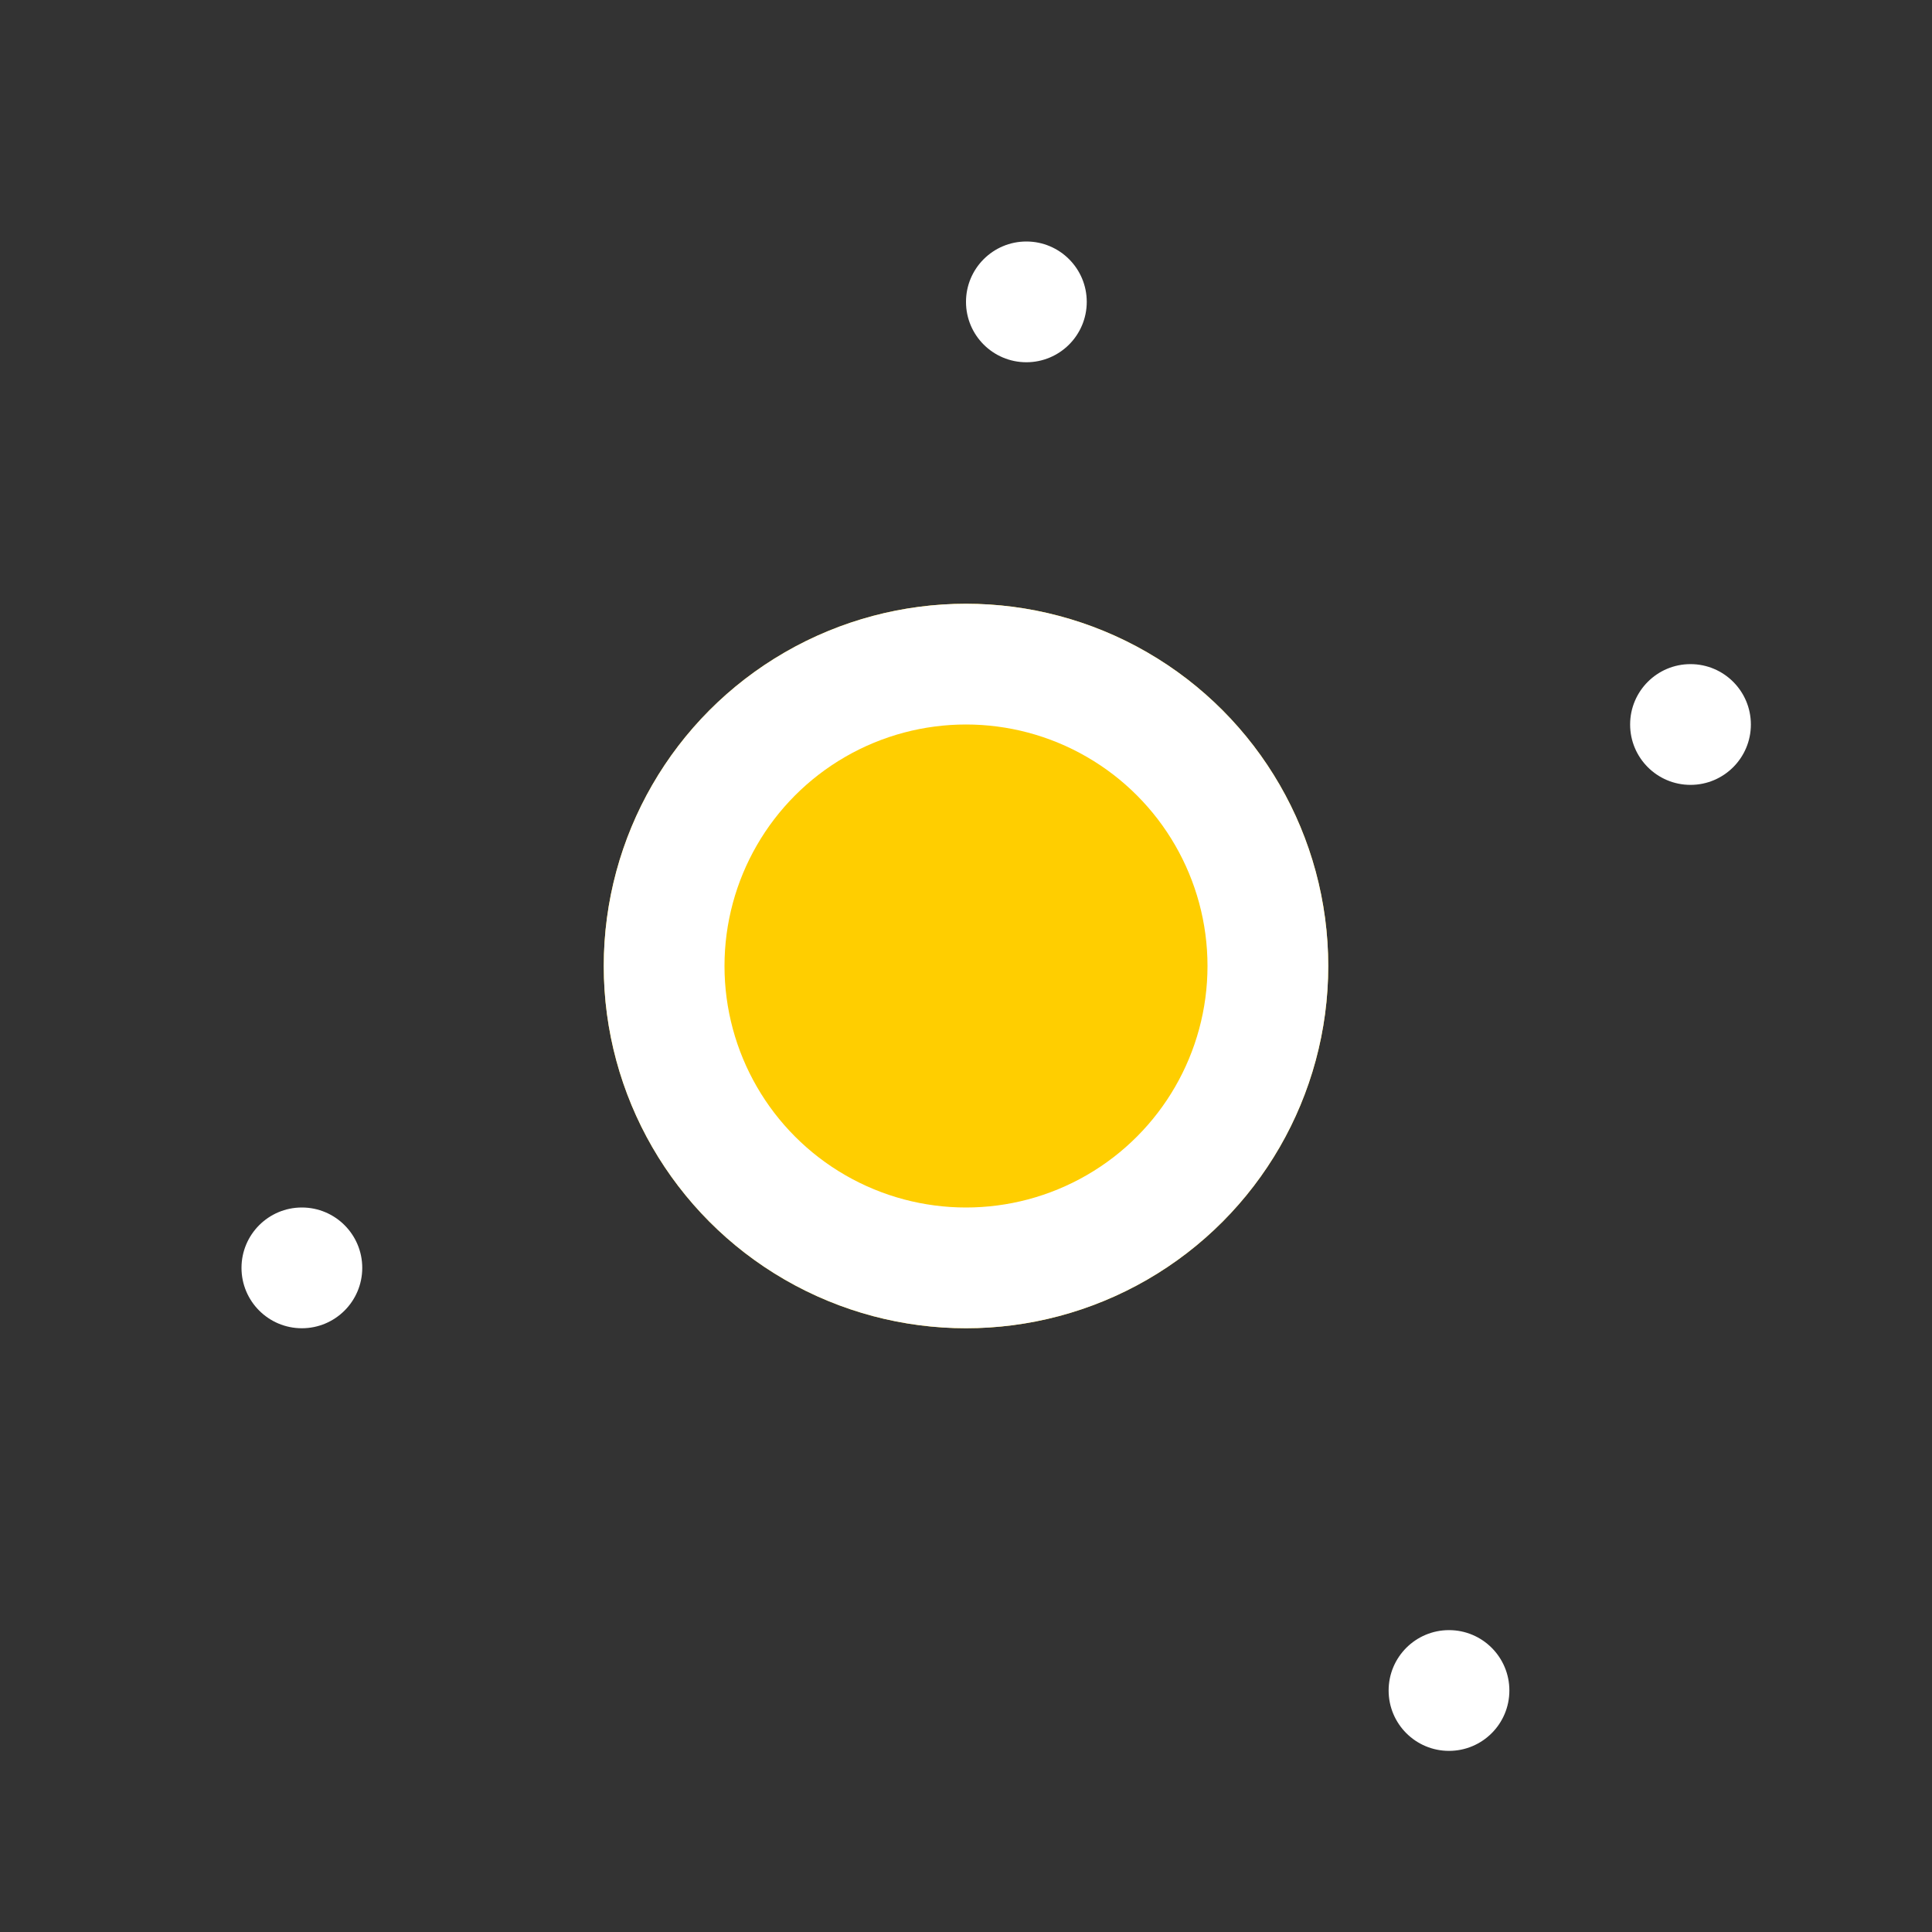 <svg xmlns="http://www.w3.org/2000/svg" xmlns:xlink="http://www.w3.org/1999/xlink" width="64" height="64" viewBox="0 0 64 64">
  <rect x="0" y="0" width="64" height="64" fill="#333333" stroke="none"/>
  <defs>
    <clipPath id="clip-path">
      <rect id="Rectangle_126" data-name="Rectangle 126" width="64" height="64" transform="translate(1624 440)" fill="none" stroke="red" stroke-width="1"/>
    </clipPath>
  </defs>
  <g id="skill_ball3" transform="translate(-1624 -440)" clip-path="url(#clip-path)">
    <g id="Group_43" data-name="Group 43" transform="translate(587 90)">
      <g id="Ellipse_59" data-name="Ellipse 59" transform="translate(1057 370)" fill="#ffce00" stroke="#fff" stroke-width="4">
        <circle cx="12" cy="12" r="12" stroke="none"/>
        <circle cx="12" cy="12" r="10" fill="none"/>
      </g>
      <circle id="Ellipse_60" data-name="Ellipse 60" cx="2" cy="2" r="2" transform="translate(1045 390)" fill="#fff"/>
      <circle id="Ellipse_61" data-name="Ellipse 61" cx="2" cy="2" r="2" transform="translate(1069 358)" fill="#fff"/>
      <circle id="Ellipse_62" data-name="Ellipse 62" cx="2" cy="2" r="2" transform="translate(1083 404)" fill="#fff"/>
      <circle id="Ellipse_63" data-name="Ellipse 63" cx="2" cy="2" r="2" transform="translate(1091 372)" fill="#fff"/>
    </g>
  </g>
</svg>
